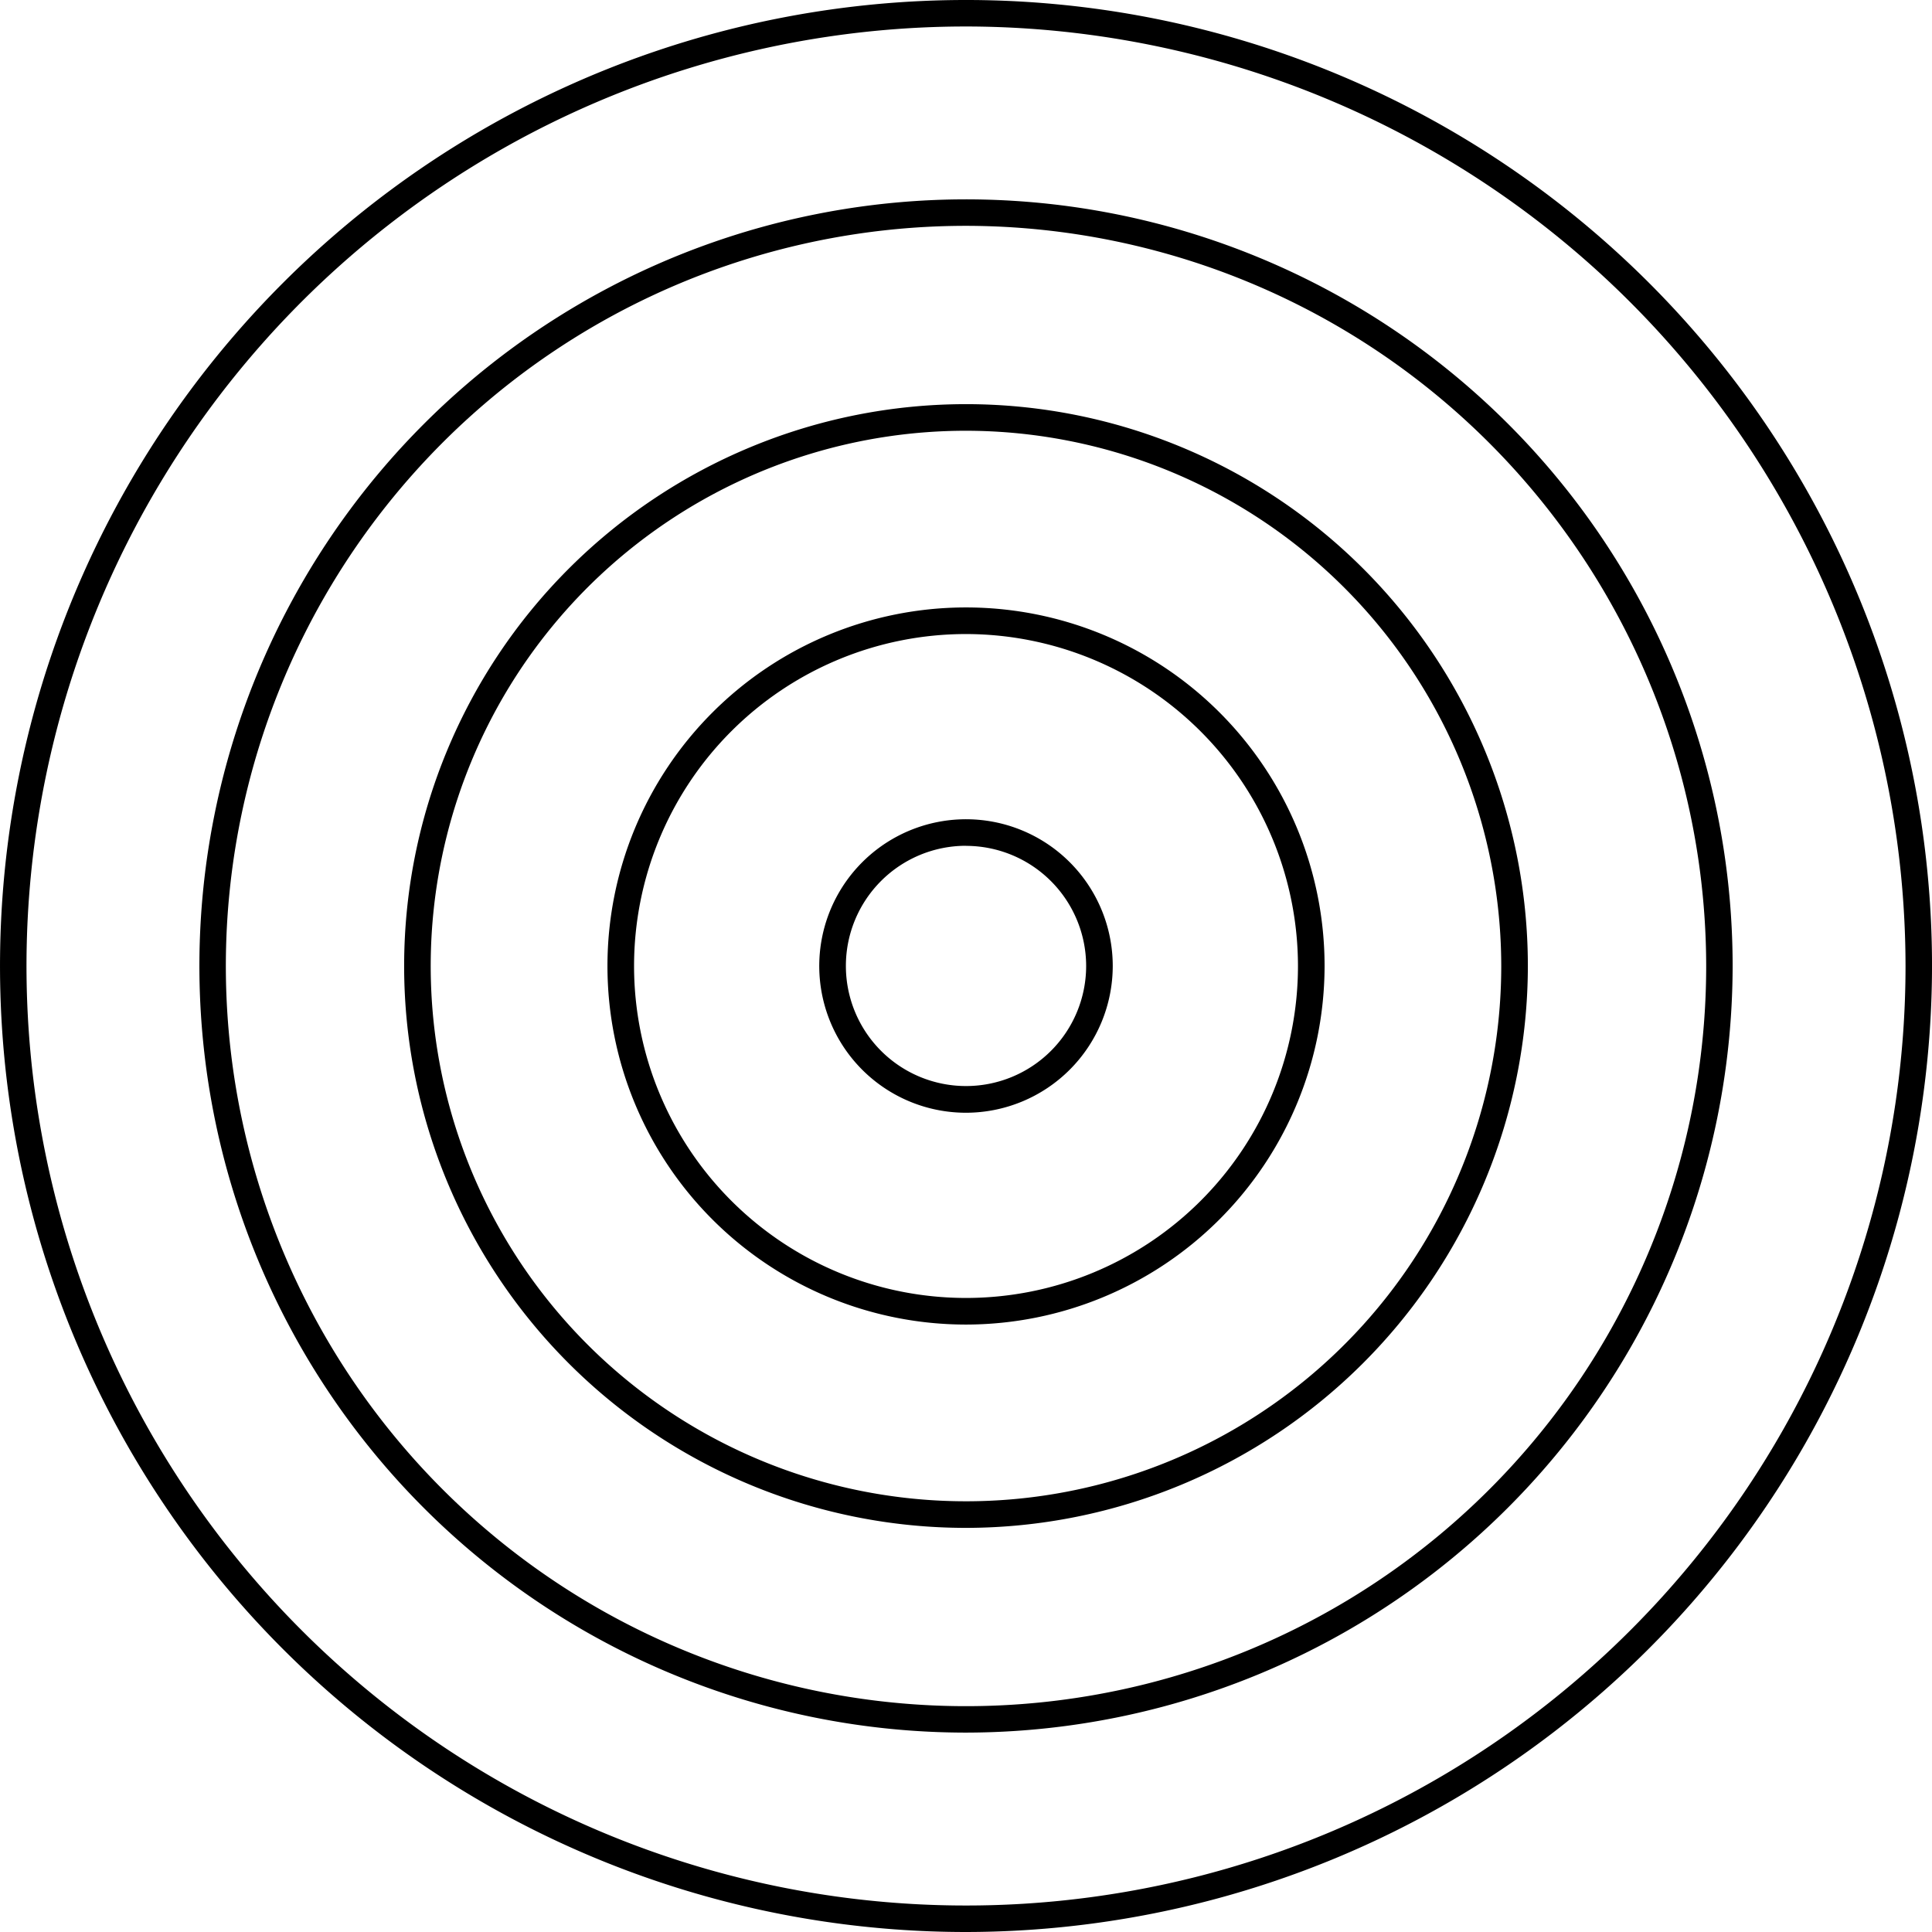 <svg xmlns="http://www.w3.org/2000/svg" width="110" height="110" viewBox="0 0 110 110">
    <g>
        <g>
            <path d="M5094.729 1226.034a20.415 20.415 0 1 1 20.415-20.415 20.438 20.438 0 0 1-20.415 20.415zm0-39.315a18.9 18.9 0 1 0 18.9 18.9 18.921 18.921 0 0 0-18.9-18.9z" transform="translate(-4973.642 -1084.534) translate(5008.228 1119.119) translate(-5074.314 -1185.204)"/>
        </g>
        <g>
            <path d="M5117.515 1236.76a8.355 8.355 0 1 1 8.354-8.355 8.365 8.365 0 0 1-8.354 8.355zm0-15.2a6.84 6.84 0 1 0 6.84 6.84 6.848 6.848 0 0 0-6.84-6.835z" transform="translate(-4973.642 -1084.534) translate(5020.287 1131.179) translate(-5109.159 -1220.05)"/>
        </g>
        <g>
            <path d="M5072.857 1215.739a31.99 31.99 0 1 1 31.99-31.991 32.027 32.027 0 0 1-31.99 31.991zm0-62.466a30.476 30.476 0 1 0 30.475 30.475 30.51 30.51 0 0 0-30.475-30.475z" transform="translate(-4973.642 -1084.534) translate(4996.652 1107.544) translate(-5040.867 -1151.758)"/>
        </g>
        <g>
            <path d="M5050.092 1204.63a43.648 43.648 0 1 1 43.648-43.648 43.7 43.7 0 0 1-43.648 43.648zm0-85.789a42.142 42.142 0 1 0 42.142 42.142 42.189 42.189 0 0 0-42.142-42.142z" transform="translate(-4973.642 -1084.534) translate(4984.995 1095.886) translate(-5006.444 -1117.335)"/>
        </g>
        <g>
            <path d="M5028.643 1194.534a55 55 0 1 1 55-55 55.062 55.062 0 0 1-55 55zm0-108.492a53.492 53.492 0 1 0 53.492 53.492 53.553 53.553 0 0 0-53.492-53.492z" transform="translate(-4973.642 -1084.534) translate(4973.642 1084.534) translate(-4973.642 -1084.534)"/>
        </g>
    </g>
</svg>
